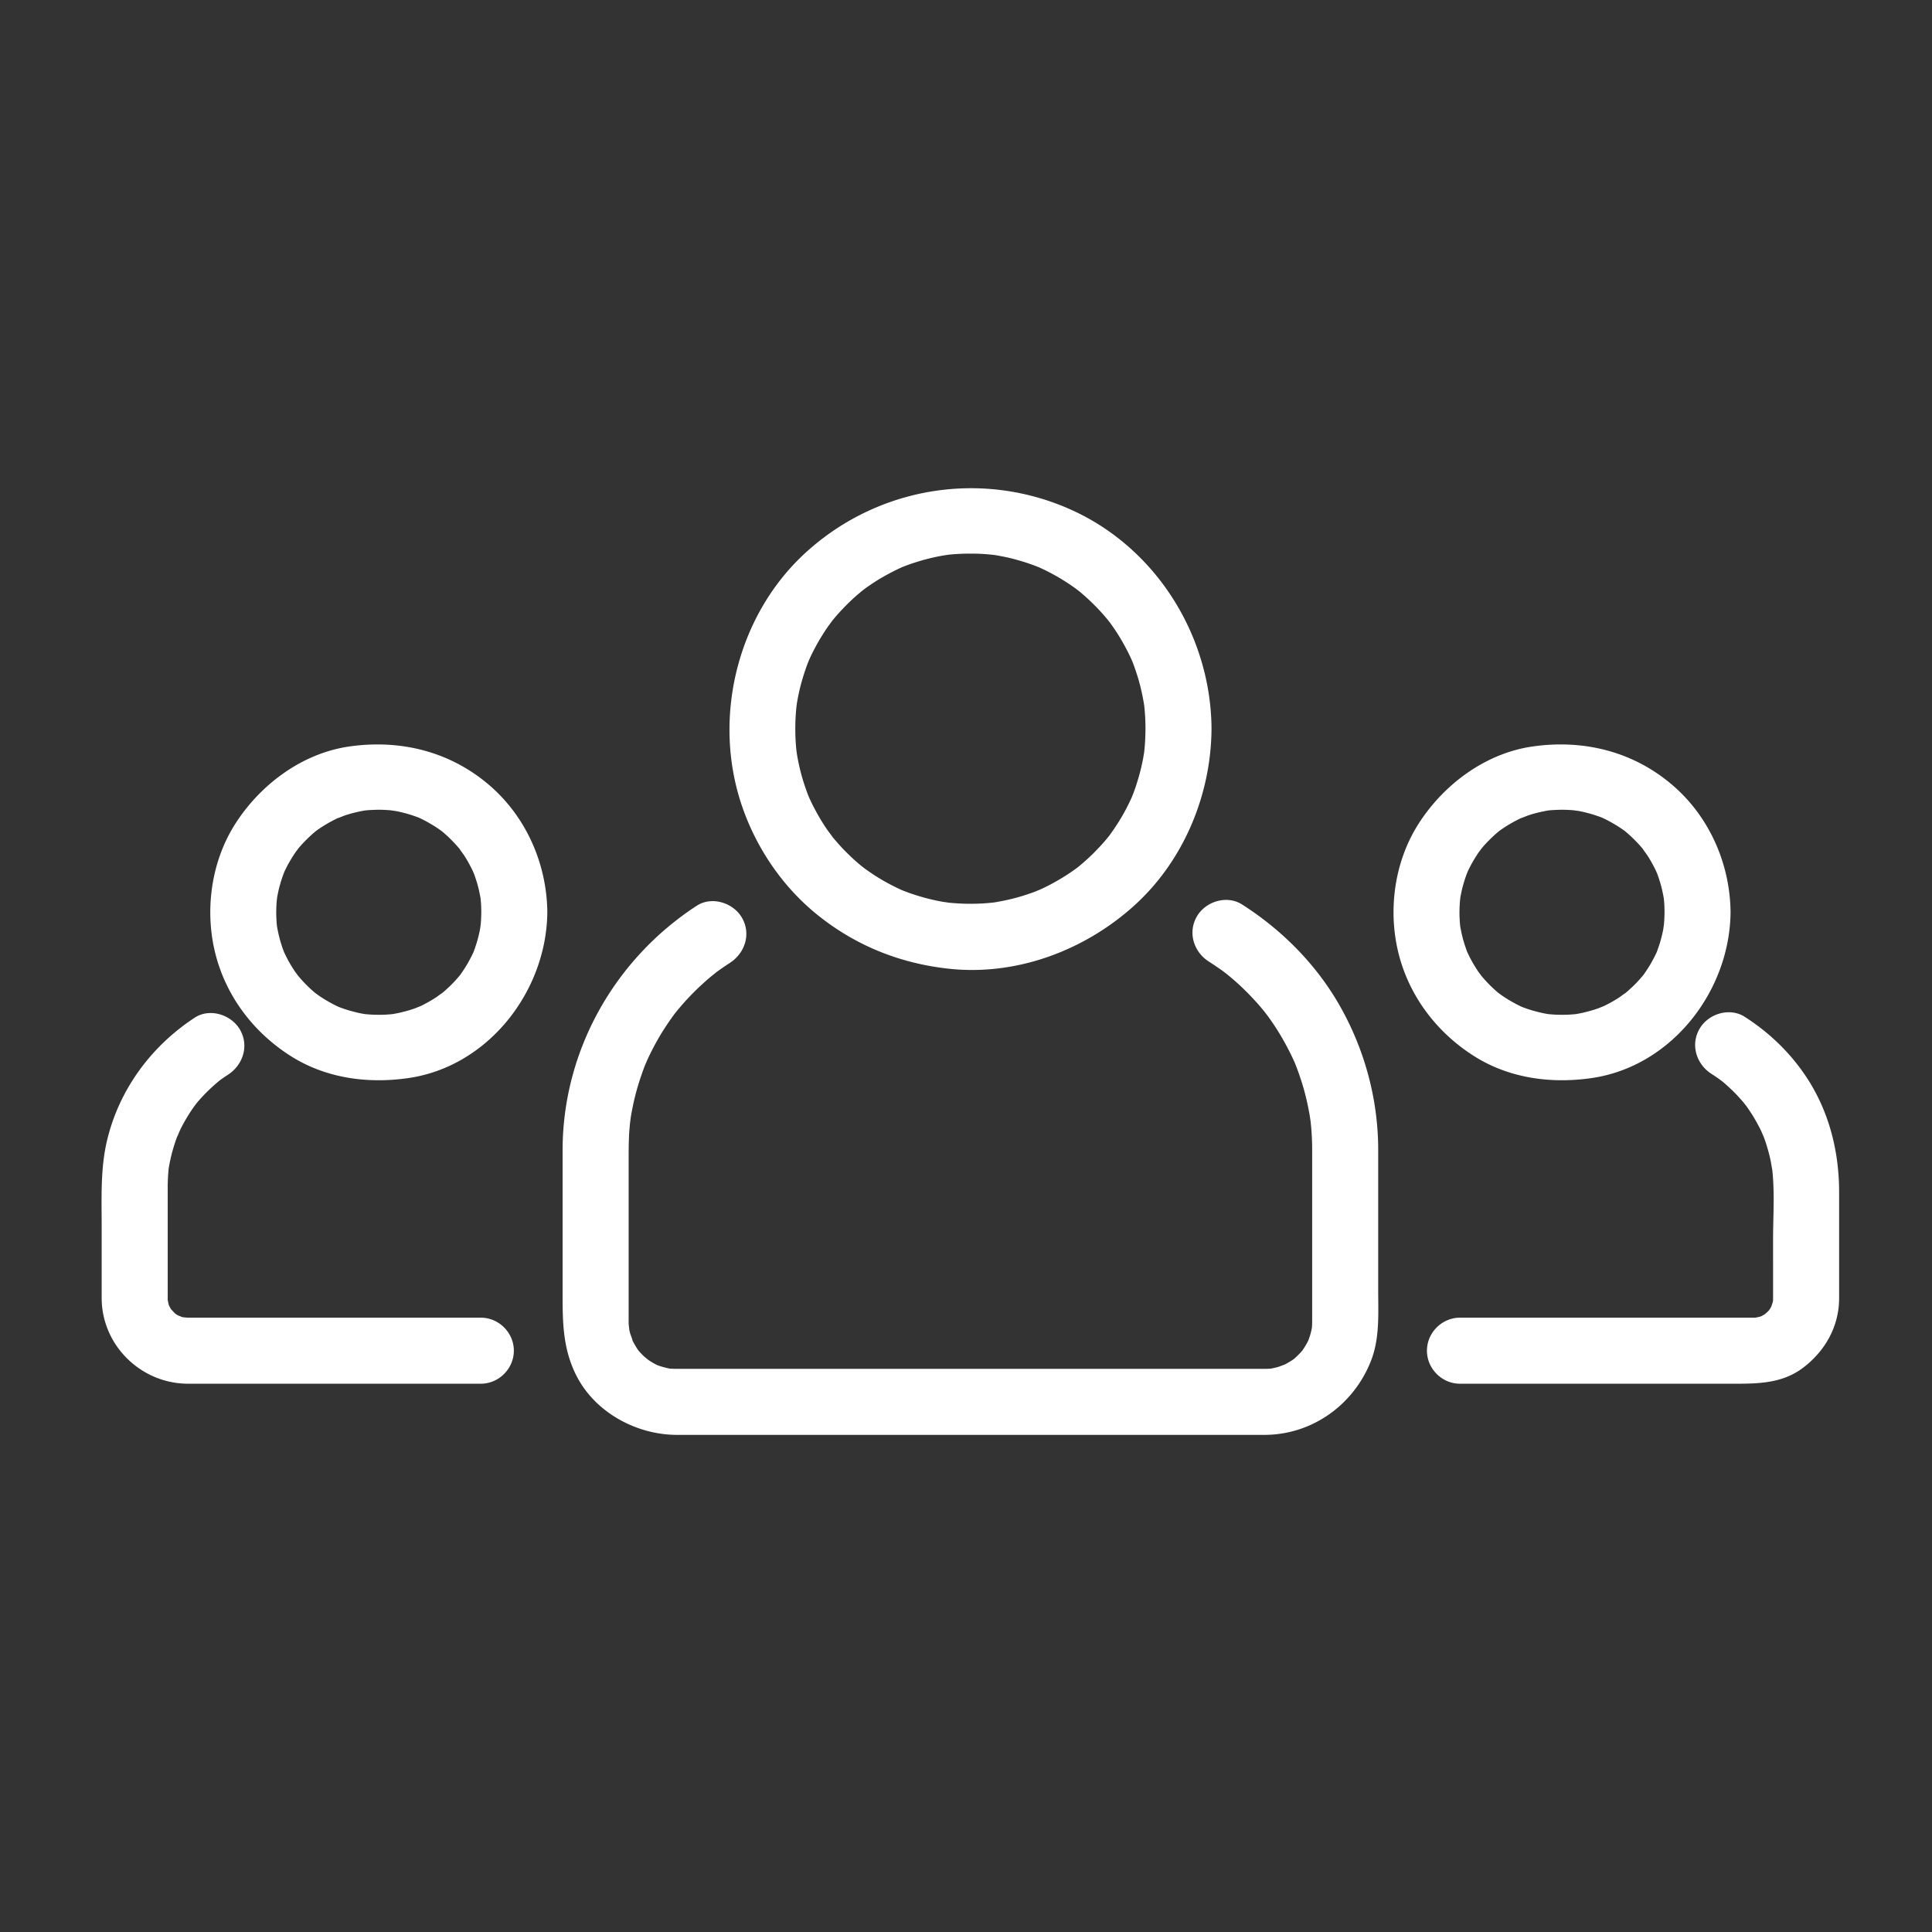 <svg xmlns="http://www.w3.org/2000/svg" viewBox="-44.795 -30.214 1024 1024" id="Team"><rect x="-44.795" y="-30.214" width="1024" height="1024" fill="#333333" stroke="none"/><path d="M562.333 356.006a134.676 134.676 0 0 1-.312 8.357c-.095 1.375-.24 2.746-.386 4.117-.494 4.649.6-3.832-.121.766-.903 5.765-2.372 11.43-4.18 16.973-.412 1.265-.871 2.514-1.329 3.762-.272.741-1.983 4.927-.211.736-1.027 2.429-2.186 4.8-3.384 7.147-2.583 5.056-5.644 9.857-8.971 14.453-2.611 3.607 2.329-2.883-.447.594-.813 1.019-1.663 2.009-2.512 2.999-1.697 1.978-3.497 3.865-5.329 5.718-1.832 1.854-3.761 3.61-5.719 5.33-.979.86-1.989 1.686-2.998 2.512-1.509 1.197-1.357 1.087.455-.331-.696.523-1.398 1.038-2.106 1.544-4.246 3.074-8.759 5.766-13.396 8.204-2.334 1.228-4.731 2.328-7.147 3.384 4.162-1.82.01-.073-.735.211-1.659.632-3.344 1.192-5.03 1.743-5.125 1.671-10.395 2.866-15.705 3.766-4.588.777 3.877-.431-.766.121-1.368.163-2.742.274-4.116.385-3.246.264-6.506.324-9.761.303-2.781-.017-5.559-.19-8.331-.415a108.595 108.595 0 0 1-4.102-.436c4.659.554.077-.047-.745-.187-5.744-.973-11.381-2.508-16.892-4.38-1.258-.427-2.5-.9-3.741-1.373-4.223-1.608 3.424 1.538-.707-.268-2.414-1.056-4.769-2.241-7.1-3.467-5.023-2.642-9.785-5.757-14.338-9.136 3.591 2.666.059.006-.555-.495a112.43 112.43 0 0 1-2.968-2.546c-1.958-1.72-3.824-3.542-5.655-5.396-1.833-1.854-3.566-3.804-5.263-5.781-.849-.99-1.663-2.009-2.477-3.028 2.91 3.644-.644-.979-1.153-1.7-3.025-4.285-5.665-8.832-8.049-13.5-.599-1.173-1.156-2.368-1.713-3.562-.338-.725-2.042-4.876-.325-.677-1.174-2.874-2.174-5.815-3.1-8.777-1.611-5.153-2.743-10.446-3.579-15.777.728 4.641.033.042-.055-.786a109.798 109.798 0 0 1-.335-4.131c-.223-3.254-.243-6.519-.182-9.779.052-2.774.258-5.542.517-8.303.077-.822.727-5.446.055-.786.194-1.347.438-2.685.682-4.023 1.043-5.722 2.645-11.331 4.581-16.811.442-1.251.93-2.486 1.417-3.72-1.662 4.211-.007.059.325-.677 1.083-2.399 2.296-4.738 3.549-7.052 1.248-2.306 2.619-4.543 4.027-6.753.703-1.103 1.445-2.18 2.186-3.256.497-.721 4.024-5.384 1.153-1.7 3.206-4.114 6.77-7.938 10.519-11.557 1.875-1.811 3.845-3.521 5.843-5.194.602-.504 4.122-3.208.555-.496 1.386-1.054 2.815-2.051 4.25-3.039 4.323-2.977 8.904-5.563 13.603-7.893a110.022 110.022 0 0 1 3.586-1.671c4.109-1.856-3.496 1.391.707-.268 2.891-1.142 5.849-2.106 8.825-2.997 2.577-.771 5.193-1.399 7.818-1.979 1.323-.292 2.657-.535 3.99-.778.811-.148 5.406-.799.745-.187 5.975-.785 12.017-.969 18.034-.781 2.767.086 5.525.327 8.275.619 4.649.494-3.831-.6.766.121 1.342.21 2.675.47 4.007.73 5.7 1.112 11.281 2.78 16.729 4.779.741.272 4.927 1.984.735.211 1.216.514 2.413 1.072 3.609 1.63 2.384 1.111 4.706 2.351 7.004 3.63 2.289 1.275 4.509 2.671 6.7 4.105 1.094.716 2.162 1.47 3.229 2.224.639.452 4.17 3.157.632.4 4.113 3.206 7.938 6.77 11.557 10.519 1.812 1.875 3.521 3.845 5.195 5.843.504.602 3.207 4.122.495.555.79 1.04 1.544 2.107 2.297 3.174 3.025 4.285 5.665 8.831 8.049 13.499.6 1.174 1.157 2.368 1.714 3.563.338.725 2.041 4.876.324.677 1.006 2.461 1.877 4.976 2.701 7.503 1.672 5.125 2.866 10.394 3.767 15.705.777 4.588-.431-3.877.121.766.162 1.369.274 2.743.386 4.116.226 2.778.294 5.568.312 8.355.06 9.539 7.915 17.5 17.5 17.5 9.495 0 17.56-7.96 17.5-17.5-.306-49.085-29.183-95.616-74.216-115.957-47.079-21.265-101.833-12.511-140.186 21.989-36.89 33.185-50.412 87.98-34.527 134.745 7.698 22.661 21.761 43.292 40.493 58.248 20.298 16.206 43.74 25.485 69.527 28.225 35.568 3.78 71.396-9.614 97.706-33.282 26.326-23.682 40.982-58.787 41.202-93.968.06-9.54-8.005-17.5-17.5-17.5-9.584 0-17.439 7.962-17.499 17.5z" fill="#ffffff" class="color000000 svgShape"></path><path d="M595.88 479.412a161.82 161.82 0 0 1 7.218 4.881c.465.333 4.306 3.284 1.082.763 1.141.893 2.253 1.821 3.365 2.75 4.816 4.021 9.284 8.446 13.5 13.088 1.948 2.145 3.792 4.381 5.599 6.644-2.55-3.194.42.62.76 1.085a134.86 134.86 0 0 1 2.494 3.569c3.563 5.217 6.672 10.73 9.473 16.388a135.689 135.689 0 0 1 1.863 3.979c2.031 4.463-1.314-3.324.524 1.232 1.105 2.739 2.075 5.53 2.998 8.336 2.026 6.157 3.502 12.484 4.622 18.864.104.596.81 5.602.257 1.349.197 1.515.343 3.035.488 4.556.295 3.071.433 6.155.52 9.238.045 1.593.035 3.187.035 4.779v89.221c0 1.132-.036 1.692-.091 2.818-.227 4.656.73-3.726-.084.806-.239 1.332-.605 2.637-.971 3.938-.217.771-1.837 4.982-.08.829-1.03 2.435-2.396 4.711-3.854 6.906-2.448 3.686 2.385-2.762-.491.591-1.138 1.326-2.414 2.526-3.702 3.702-3.264 2.978 3.017-2.068-.591.492-1.074.762-2.216 1.423-3.354 2.082-1.146.663-2.351 1.218-3.552 1.771 4.047-1.863-.019-.176-.829.08-1.291.407-2.616.689-3.938.971-4.505.96 3.841-.293-.805.084-.963.078-1.944.091-2.91.091H313.545c-1.236 0-1.577-.031-2.808-.091-4.656-.227 3.726.73-.805-.084-1.332-.239-2.637-.605-3.938-.971a42.277 42.277 0 0 1-2.542-.846c2.113.952 2.282 1.022.508.211-2.396-1.104-4.626-2.536-6.772-4.06 3.567 2.532.146-.036-.487-.614-.968-.883-1.853-1.853-2.735-2.819-2.978-3.264 2.068 3.017-.492-.591-.762-1.074-1.423-2.216-2.082-3.354-.664-1.146-1.218-2.351-1.771-3.552 1.933 4.198-.183-1.194-.445-2.126-.367-1.31-.608-2.649-.848-3.985.812 4.519.134.045.09-.857-.028-.584-.023-1.176-.023-1.763v-85.786c0-4.695.023-9.375.314-14.066.095-1.533.242-3.063.389-4.591.057-.594.729-5.649.127-1.4.423-2.991.997-5.96 1.619-8.915 1.331-6.316 3.218-12.506 5.438-18.563.507-1.385 1.061-2.752 1.613-4.12-1.55 3.835.346-.679.587-1.208 1.215-2.665 2.559-5.27 3.944-7.85 2.986-5.562 6.446-10.857 10.174-15.947 2.866-3.914-2.21 2.735.817-1.05.906-1.133 1.848-2.236 2.79-3.34 1.883-2.206 3.87-4.32 5.888-6.4 2.019-2.081 4.136-4.065 6.283-6.013a134.643 134.643 0 0 1 3.283-2.854c.554-.472 5.429-4.304 2.131-1.787 2.697-2.059 5.501-3.971 8.344-5.822 7.978-5.195 11.275-15.414 6.278-23.943-4.644-7.928-15.941-11.489-23.943-6.278-43.778 28.506-71.077 77.149-71.077 129.616v77.392c0 14.648.357 28.094 7.149 41.713 9.83 19.709 31.894 31.716 53.505 31.716H625.325c25.422 0 47.565-16.048 56.631-39.51 4.556-11.79 3.723-24.559 3.723-36.947v-74.59c0-27.098-7.36-53.905-20.911-77.339-12.405-21.453-30.394-39.431-51.221-52.72-8.05-5.136-19.267-1.707-23.943 6.278-4.964 8.471-1.75 18.822 6.276 23.943zm241.561-26.096a86.755 86.755 0 0 1-.472 8.28c.488-4.645-.043-.134-.198.718-.242 1.323-.558 2.631-.874 3.938-.625 2.587-1.467 5.117-2.377 7.615-1.538 4.224 1.573-3.401-.266.684-.718 1.594-1.537 3.14-2.37 4.675-1.242 2.294-2.671 4.482-4.154 6.626-2.521 3.643 2.361-2.852-.413.596-.813 1.012-1.682 1.979-2.549 2.944-1.734 1.933-3.622 3.721-5.553 5.454-.967.867-1.979 1.682-2.991 2.496 3.632-2.922-.983.559-1.737 1.061-2.176 1.448-4.466 2.716-6.785 3.918-1.166.604-2.364 1.145-3.562 1.684 4.135-1.862.047-.104-.728.179-2.507.913-5.085 1.613-7.676 2.239-1.311.316-2.639.559-3.964.801-1.988.313-1.784.297.611-.044-.908.104-1.819.19-2.731.261-2.771.238-5.559.237-8.337.158-1.38-.04-2.756-.158-4.13-.276-4.64-.398 3.813.646-.75-.099-2.652-.432-5.263-1.088-7.847-1.816-1.279-.36-2.537-.792-3.793-1.224a70.92 70.92 0 0 1-2.477-.928c2.146.932 2.329 1.002.549.209-2.388-1.076-4.684-2.347-6.938-3.676-1.123-.663-2.209-1.386-3.294-2.107-.66-.439-4.205-3.093-.653-.339-4.45-3.45-8.384-7.528-11.907-11.907 2.806 3.487.122.013-.339-.653-.742-1.071-1.425-2.183-2.107-3.293-1.372-2.231-2.558-4.571-3.676-6.938-1.915-4.051 1.35 3.511-.267-.684-.478-1.237-.885-2.5-1.292-3.762-.961-2.98-1.64-6.043-2.201-9.121-.831-4.549.388 3.881-.099-.75-.145-1.373-.21-2.752-.276-4.13-.132-2.779-.027-5.563.158-8.336.057-.837.669-5.447-.002-.781.192-1.339.461-2.665.729-3.99.617-3.054 1.52-6.043 2.53-8.988.262-.763 1.973-4.915.18-.728.517-1.207 1.101-2.385 1.683-3.561 1.16-2.342 2.511-4.585 3.919-6.785.702-1.097 1.462-2.154 2.223-3.21-2.602 3.616-.045.099.484-.536 1.941-2.326 4.088-4.472 6.304-6.534.951-.885 1.948-1.718 2.945-2.549 1.502-1.203 1.348-1.087-.461.347a70.092 70.092 0 0 1 2.126-1.5c2.507-1.735 5.165-3.239 7.869-4.641 1.166-.604 2.364-1.144 3.562-1.683-4.306 1.939 1.108-.31 1.982-.61 3.382-1.161 6.873-1.968 10.386-2.61 4.549-.831-3.881.389.75-.098 1.834-.193 3.679-.263 5.521-.316 3.232-.092 6.466.121 9.678.459-4.645-.488-.134.042.719.198 1.762.321 3.5.759 5.231 1.212 1.716.449 3.4 1.01 5.078 1.585a70.87 70.87 0 0 1 2.476.928c-2.146-.932-2.329-1.001-.549-.208 2.785 1.254 5.449 2.761 8.05 4.359 1.109.682 2.182 1.424 3.252 2.166 1.553 1.14 1.413 1.006-.417-.402.68.537 1.35 1.085 2.01 1.646 2.326 1.942 4.472 4.088 6.534 6.304 1.18 1.268 2.278 2.608 3.363 3.957-2.922-3.632.559.983 1.061 1.737 1.691 2.541 3.147 5.229 4.501 7.96.363.734 2.063 4.841.353.638.666 1.637 1.224 3.314 1.767 4.995.961 2.98 1.64 6.043 2.201 9.121.313 1.988.297 1.784-.044-.612.104.909.19 1.819.261 2.732.158 1.842.193 3.695.21 5.545.091 9.538 7.892 17.5 17.5 17.5 9.471 0 17.591-7.96 17.5-17.5-.243-25.491-11.091-50.361-30.459-67.128-20.932-18.121-47.398-24.644-74.512-20.748-24.937 3.583-47.019 20.051-60.378 40.927-13.854 21.647-16.882 49.99-9.038 74.306 6.538 20.267 20.244 37.227 38.101 48.653 18.71 11.973 40.966 14.972 62.583 11.865 42.457-6.102 73.305-46.115 73.703-87.875.091-9.54-8.029-17.5-17.5-17.5-9.608 0-17.409 7.962-17.5 17.5z" fill="#ffffff" class="color000000 svgShape"></path><path d="M862.31 538.953a133.24 133.24 0 0 1 3.604 2.397c.492.339 4.291 3.268 1.063.72 2.257 1.782 4.382 3.726 6.455 5.717s4 4.131 5.87 6.313c.392.458 3.294 4.26.829.976 1.153 1.537 2.219 3.139 3.271 4.747 1.584 2.424 2.986 4.959 4.324 7.524.672 1.288 1.28 2.609 1.887 3.93-1.737-3.776.232.639.455 1.222 1.051 2.752 1.893 5.578 2.661 8.42.388 1.436.703 2.889 1.018 4.341.167.771 1.151 7.112.589 2.756 1.639 12.689.64 26.045.64 38.795V657.908c0 .921-.045 1.839-.135 2.755.349-2.406.327-2.629-.063-.668-.194.868-1.794 4.906.006.789-.522 1.194-1.21 2.308-1.894 3.414-2.269 3.673 2.427-2.668-.473.512-.59.647-3.892 3.322-.355.654-1.039.783-2.18 1.417-3.314 2.046-3.806 2.111 3.491-1.145-.678.221-.888.291-5.21.982-.614.416-.835.103-1.951.135-2.789.135H729.016c-9.54 0-17.5 7.96-17.5 17.5s7.96 17.5 17.5 17.5h146.78c12.333 0 24.551-.518 34.965-8.376 11.79-8.896 19.216-21.956 19.216-36.985V601.645c0-22.019-5.516-43.521-17.949-61.887-8.475-12.516-19.345-22.867-32.05-31.023-8.036-5.159-19.276-1.689-23.943 6.277-4.976 8.488-1.736 18.798 6.275 23.941zm-652.011-85.637a86.755 86.755 0 0 1-.472 8.28c.489-4.645-.042-.134-.198.718-.241 1.323-.558 2.631-.873 3.938-.625 2.587-1.467 5.117-2.377 7.615-1.539 4.224 1.573-3.401-.267.684-.718 1.594-1.537 3.14-2.369 4.675-1.243 2.294-2.671 4.482-4.155 6.626-2.521 3.643 2.362-2.852-.412.596-.814 1.012-1.682 1.979-2.549 2.944-1.734 1.933-3.622 3.721-5.553 5.454-.967.867-1.979 1.682-2.991 2.496 3.632-2.922-.984.559-1.738 1.061-2.176 1.448-4.466 2.716-6.785 3.918-1.166.604-2.364 1.145-3.561 1.684 4.134-1.862.047-.104-.729.179-2.506.913-5.084 1.613-7.675 2.239-1.311.316-2.638.559-3.964.801-1.988.313-1.784.297.612-.044-.909.104-1.82.19-2.732.261-2.772.238-5.559.237-8.336.158-1.38-.04-2.756-.158-4.131-.276-4.64-.398 3.813.646-.75-.099-2.652-.432-5.262-1.088-7.846-1.816-1.279-.36-2.537-.792-3.793-1.224a70.17 70.17 0 0 1-2.477-.928c2.146.932 2.33 1.002.549.209-2.389-1.076-4.684-2.347-6.938-3.676-1.123-.663-2.209-1.386-3.293-2.107-.66-.439-4.206-3.093-.654-.339-4.45-3.45-8.383-7.528-11.907-11.907 2.806 3.487.123.013-.338-.653-.742-1.071-1.425-2.183-2.107-3.293-1.372-2.231-2.558-4.571-3.676-6.938-1.915-4.051 1.35 3.511-.267-.684-.477-1.237-.884-2.5-1.291-3.762-.961-2.98-1.64-6.043-2.202-9.121-.831-4.549.389 3.881-.099-.75-.144-1.373-.21-2.752-.275-4.13-.133-2.779-.027-5.563.158-8.336.056-.837.668-5.447-.002-.781.192-1.339.46-2.665.729-3.99.617-3.054 1.52-6.043 2.53-8.988.262-.763 1.973-4.915.179-.728.517-1.207 1.101-2.385 1.683-3.561 1.161-2.342 2.511-4.585 3.918-6.785.702-1.097 1.463-2.154 2.223-3.21-2.601 3.616-.045.099.485-.536 1.941-2.326 4.088-4.472 6.304-6.534.951-.885 1.948-1.718 2.945-2.549 1.502-1.203 1.348-1.087-.461.347a71.37 71.37 0 0 1 2.126-1.5c2.507-1.735 5.165-3.239 7.869-4.641 1.166-.604 2.364-1.144 3.561-1.683-4.306 1.939 1.109-.31 1.982-.61 3.381-1.161 6.873-1.968 10.386-2.61 4.548-.831-3.881.389.75-.098 1.834-.193 3.679-.263 5.521-.316 3.232-.092 6.465.121 9.678.459-4.645-.488-.134.042.718.198 1.762.321 3.5.759 5.232 1.212 1.716.449 3.401 1.01 5.078 1.585a70.17 70.17 0 0 1 2.477.928c-2.146-.932-2.33-1.001-.549-.208 2.786 1.254 5.45 2.761 8.049 4.359 1.11.682 2.182 1.424 3.253 2.166 1.552 1.14 1.413 1.006-.417-.402a71.98 71.98 0 0 1 2.009 1.646c2.326 1.942 4.473 4.088 6.535 6.304 1.18 1.268 2.278 2.608 3.364 3.957-2.922-3.632.559.983 1.061 1.737 1.691 2.541 3.147 5.229 4.5 7.96.364.734 2.062 4.841.353.638.666 1.637 1.224 3.314 1.766 4.995.961 2.98 1.64 6.043 2.202 9.121.312 1.988.296 1.784-.045-.612.104.909.191 1.819.261 2.732.155 1.842.19 3.695.208 5.545.091 9.538 7.892 17.5 17.5 17.5 9.471 0 17.591-7.96 17.5-17.5-.243-25.491-11.091-50.361-30.458-67.128-20.932-18.121-47.399-24.644-74.513-20.748-24.936 3.583-47.018 20.051-60.377 40.927-13.853 21.647-16.881 49.99-9.037 74.306 6.538 20.267 20.243 37.227 38.1 48.653 18.71 11.973 40.966 14.972 62.583 11.865 42.457-6.102 73.305-46.115 73.703-87.875.091-9.54-8.029-17.5-17.5-17.5-9.61 0-17.41 7.962-17.501 17.5zm-.24 214.863H55.044c-1.461 0-5.746-.649-1.454.094-1.313-.227-2.583-.643-3.845-1.057 4.062 1.331.373.077-.56-.44-.82-.455-4.025-3.075-.662-.284-.777-.645-4.373-4.887-1.609-1.226-.784-1.039-1.417-2.18-2.046-3.314-2.111-3.805 1.145 3.491-.221-.677-.291-.888-.982-5.211-.416-.614-.096-.781-.135-1.995-.135-2.777v-59.18c0-3.093.185-6.172.478-9.249.481-5.052-.612 3.607.21-1.365.245-1.484.566-2.954.887-4.424.636-2.909 1.493-5.767 2.42-8.594.46-1.403.991-2.781 1.521-4.159-1.501 3.9.875-1.831 1.21-2.524 1.271-2.626 2.737-5.153 4.261-7.639.76-1.238 1.58-2.439 2.4-3.639.326-.478 3.25-4.326.729-1.11 3.874-4.941 8.379-9.361 13.197-13.373 3.709-3.09-2.845 2.053 1.061-.79 1.174-.854 2.39-1.651 3.604-2.447 7.962-5.217 11.285-15.396 6.278-23.943-4.634-7.91-15.956-11.512-23.943-6.277-23.115 15.146-40.099 38.159-46.489 65.192-3.535 14.951-2.826 30.337-2.826 45.564v37.782c0 25.104 20.844 45.471 45.808 45.471h155.154c9.54 0 17.5-7.96 17.5-17.5s-7.958-17.501-17.497-17.501z" fill="#ffffff" class="color000000 svgShape"></path></svg>